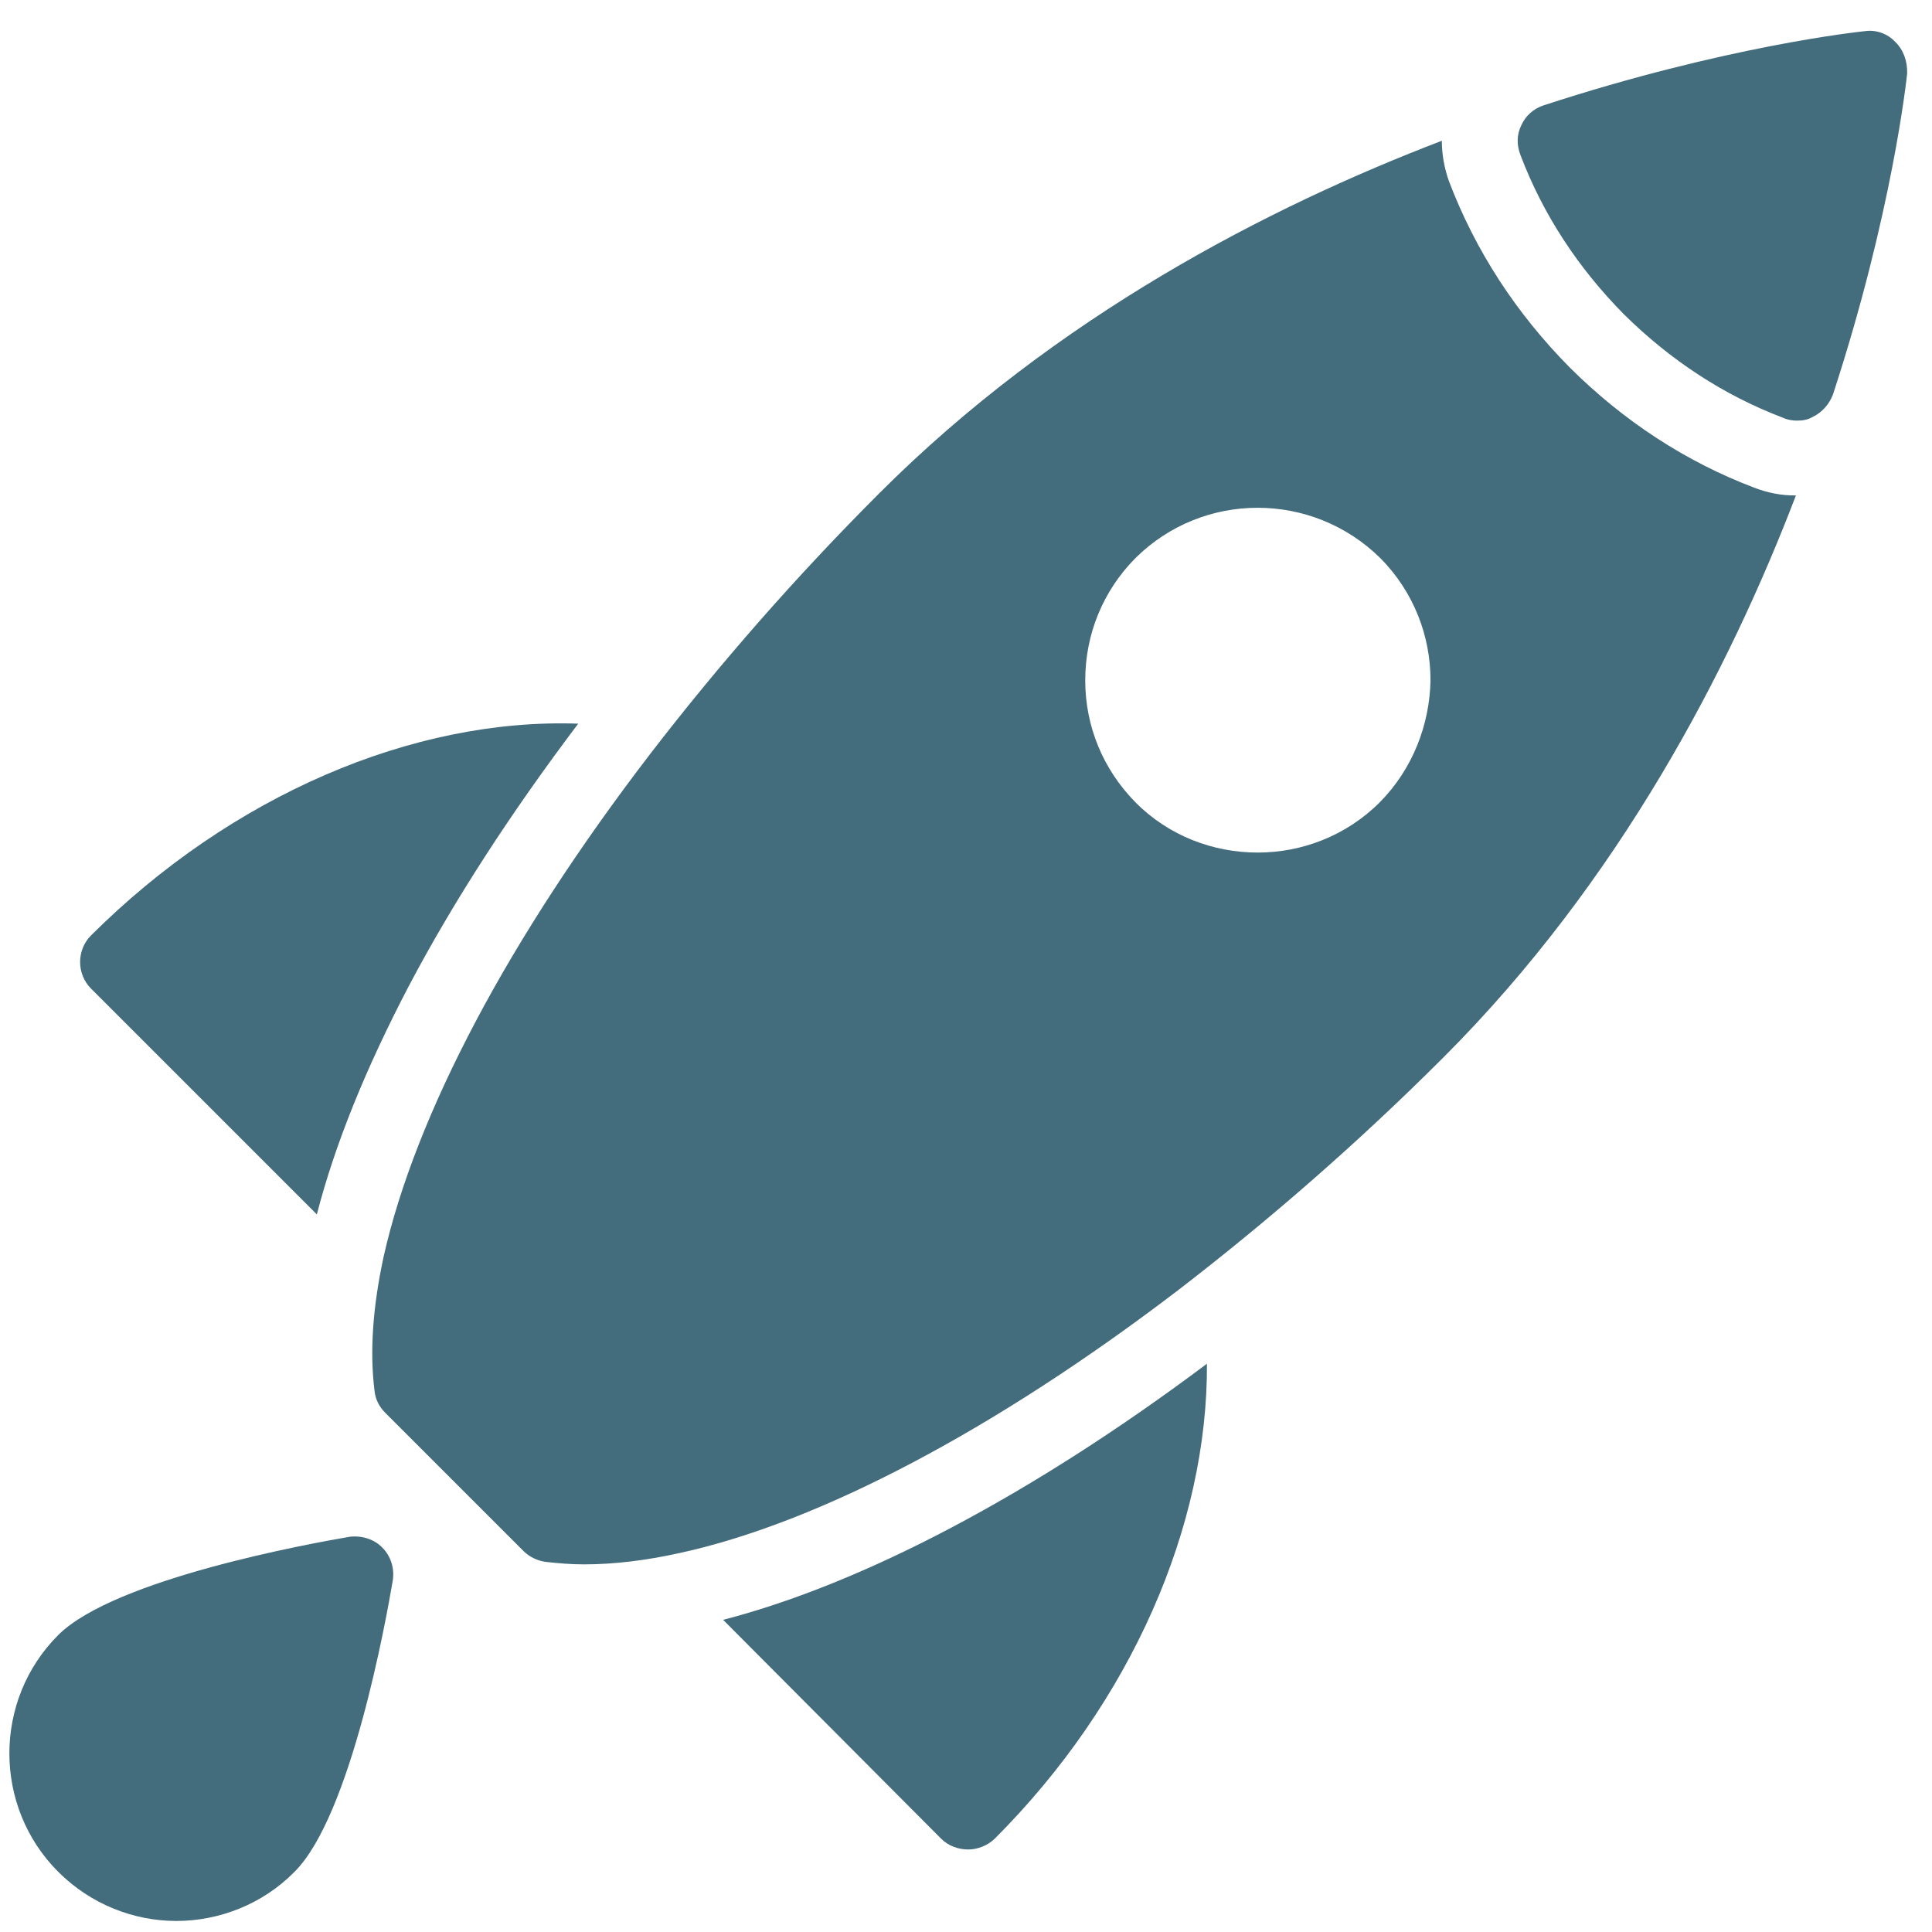 <?xml version="1.0" encoding="utf-8"?>
<!-- Generator: Adobe Illustrator 25.2.0, SVG Export Plug-In . SVG Version: 6.00 Build 0)  -->
<svg version="1.1" id="Calque_1" xmlns="http://www.w3.org/2000/svg" xmlns:xlink="http://www.w3.org/1999/xlink" x="0px" y="0px"
	 viewBox="0 0 700 700" style="enable-background:new 0 0 700 700;" xml:space="preserve">
<style type="text/css">
	.st0{fill:#436C7C;}
</style>
<path class="st0" d="M126.7,556.8c-14,2.4-85.1,15.2-105.6,35.6c-23.6,23.6-23.6,62.2,0,85.8C32.9,690,48.5,696,63.9,696
	s31.2-6,42.8-17.8c20.5-20.4,33.2-91.4,35.6-105.5c0.7-4.5-0.7-8.9-3.8-12C135.5,557.6,131,556.3,126.7,556.8L126.7,556.8z"/>
<path class="st0" d="M341,666.2c2.6,2.6,6.2,3.9,9.8,3.9c3.4,0,7-1.4,9.6-3.9c49.5-49.5,77.2-113.4,76.9-172.1
	c-62.8,47.1-124.3,79.6-175.3,92.8L341,666.2z"/>
<path class="st0" d="M686.7,15.2c-2.9-3.1-7-4.5-11.1-3.9c-1.9,0.2-50.3,5.3-116.4,26.9c-3.6,1.2-6.5,3.8-8,7.2
	c-1.7,3.4-1.7,7.2-0.3,10.8c8.2,21.6,20.9,40.9,37.5,57.7c16.8,16.6,36.1,29.3,57.7,37.5c1.5,0.7,3.3,1,5,1c2.1,0,3.9-0.3,5.8-1.4
	c3.4-1.7,5.8-4.5,7.2-8c21.6-66.1,26.7-114.6,26.9-116.4C691.1,22.2,689.7,18.1,686.7,15.2L686.7,15.2z"/>
<path class="st0" d="M114.8,440c6.5-25.2,17.6-52.7,33.4-82.9c16.1-30.5,36.8-62.5,61.3-94.9c-59.8-2.1-125.5,25.9-176.5,76.7
	c-5.3,5.3-5.3,14,0,19.3L114.8,440z"/>
<path class="st0" d="M635.6,176.7c-24.8-9.4-47.3-24.1-66.8-43.5c-19.5-19.7-34.2-42.3-43.8-67.5c-1.7-4.8-2.6-9.8-2.6-14.7
	c-62.7,24-139.6,63.5-203.8,127.7c-30,30-57.9,61.8-83.2,94.7c-25.3,33-46.7,65.8-63,96.6s-27.7,59.8-33.4,85.3
	c-3.9,18-5.1,34.4-3.3,48.6c0.3,3.1,1.7,5.8,3.9,8l50.2,50.2c2.2,2.1,5,3.4,7.9,3.8c4.5,0.5,9.1,0.9,13.9,0.9
	c10.8,0,22.4-1.4,34.6-4.1c50.7-11,114.7-44.9,180.6-95.2c32.5-25,65.1-53.3,96.2-84.4c64-64,103.8-141.1,127.7-203.6
	C645.4,179.6,640.3,178.5,635.6,176.7L635.6,176.7z M499.9,290.7c-12.2,12.2-28.3,18.2-44.2,18.2c-16.1,0-32.2-6-44.3-18.2
	c-11.8-12-18.2-27.6-18.2-44.2c0-16.8,6.5-32.5,18.2-44.3c24.5-24.3,64-24.3,88.7,0c12.2,12.3,18.2,28.3,18.2,44.3
	C518,262.3,512,278.5,499.9,290.7z"/>
</svg>
